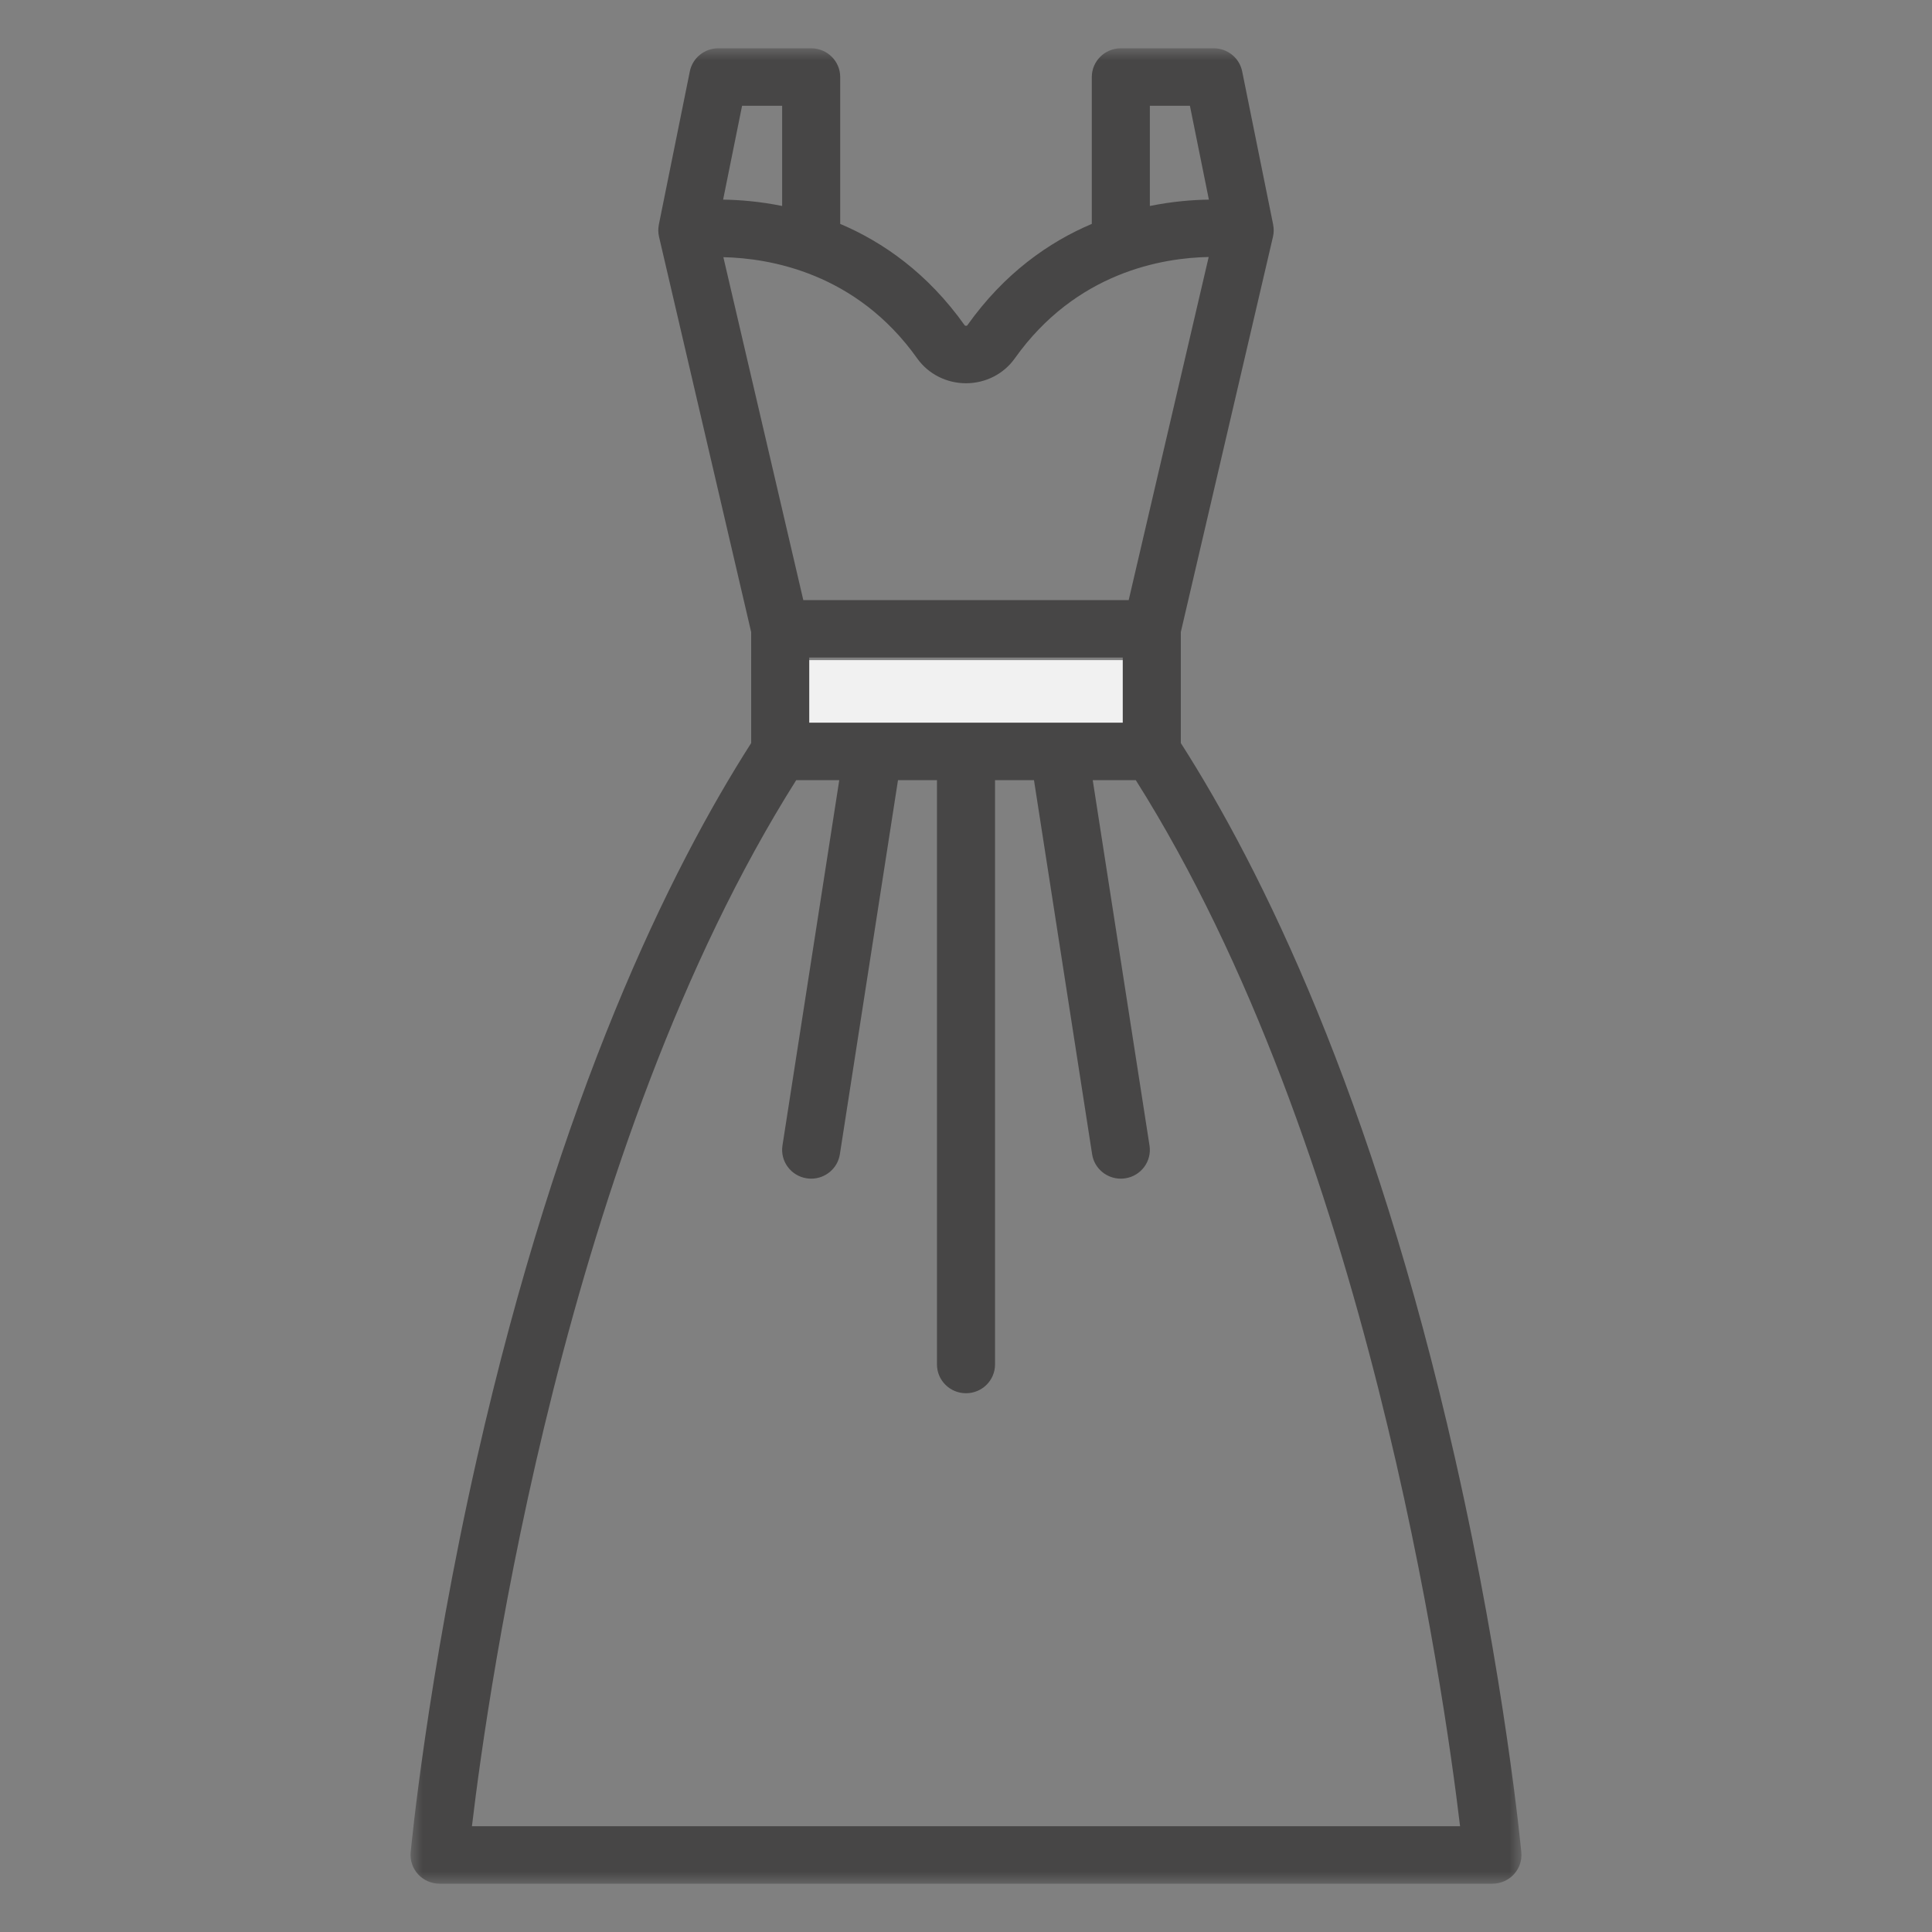 <?xml version="1.0" encoding="UTF-8"?>
<svg width="80px" height="80px" viewBox="0 0 80 80" version="1.1" xmlns="http://www.w3.org/2000/svg" xmlns:xlink="http://www.w3.org/1999/xlink">
    <rect x="0" y="0" width="80" height="80" fill="#808080" stroke="none"/>
    <!-- Generator: Sketch 50.2 (55047) - http://www.bohemiancoding.com/sketch -->
    <title>vestido/desativado</title>
    <desc>Created with Sketch.</desc>
    <defs>
        <polygon id="path-1" points="0 0 46 0 46 76 0 76"></polygon>
    </defs>
    <g id="vestido/desativado" stroke="none" stroke-width="1" fill="none" fill-rule="evenodd">
        <g id="Group-2" transform="translate(17, 2)">
            <g id="Group">
                <rect id="Rectangle" fill="#F1F1F1" x="15.737" y="25.333" width="15.737" height="3.619"></rect>
                <mask id="mask-2" fill="white">
                    <use xlink:href="#path-1"></use>
                </mask>
                <g id="Clip-2"></g>
                <path d="M2.542,73.62 C3.207,68.011 6.39,45.475 15.969,30.305 L17.752,30.305 L15.4,45.435 C15.3,46.084 15.75,46.692 16.406,46.792 C16.468,46.801 16.529,46.806 16.59,46.806 C17.173,46.806 17.685,46.385 17.777,45.797 L20.184,30.305 L21.798,30.305 L21.798,54.501 C21.798,55.158 22.336,55.691 23,55.691 C23.664,55.691 24.202,55.158 24.202,54.501 L24.202,30.305 L25.815,30.305 L28.223,45.797 C28.314,46.385 28.826,46.806 29.41,46.806 C29.47,46.806 29.532,46.801 29.594,46.792 C30.25,46.692 30.7,46.084 30.599,45.435 L28.248,30.305 L30.031,30.305 C39.604,45.466 42.791,68.009 43.458,73.62 L2.542,73.62 Z M12.953,8.649 C14.856,8.691 18.456,9.287 20.981,12.843 C21.438,13.486 22.193,13.87 23,13.87 C23.807,13.87 24.561,13.486 25.018,12.843 C27.561,9.263 31.147,8.676 33.049,8.642 L29.737,22.848 L16.263,22.848 L12.953,8.649 Z M15.387,2.38 L15.387,6.529 C14.459,6.341 13.619,6.275 12.943,6.266 L13.728,2.38 L15.387,2.38 Z M30.613,2.38 L32.272,2.38 L33.057,6.266 C32.381,6.275 31.541,6.341 30.613,6.529 L30.613,2.38 Z M16.509,27.925 L29.491,27.925 L29.491,25.228 L16.509,25.228 L16.509,27.925 Z M45.995,74.702 C45.988,74.632 45.323,67.538 43.246,58.366 C39.829,43.275 35.225,33.975 31.895,28.768 L31.895,24.173 L35.711,7.804 C35.75,7.638 35.751,7.467 35.718,7.303 L35.719,7.303 L34.436,0.957 C34.324,0.4 33.831,0 33.258,0 L29.411,0 C28.747,0 28.209,0.533 28.209,1.19 L28.209,7.271 C26.441,8.021 24.592,9.305 23.052,11.474 C23.04,11.49 23.001,11.49 23,11.49 C22.998,11.49 22.96,11.49 22.948,11.474 C21.408,9.305 19.559,8.022 17.791,7.271 L17.791,1.19 C17.791,0.533 17.253,0 16.589,0 L12.742,0 C12.169,0 11.676,0.4 11.564,0.957 L10.281,7.303 L10.282,7.303 C10.249,7.467 10.25,7.638 10.289,7.804 L14.104,24.173 L14.105,28.768 C10.775,33.975 6.171,43.275 2.754,58.366 C0.677,67.538 0.011,74.632 0.005,74.702 C-0.026,75.035 0.087,75.366 0.314,75.613 C0.542,75.859 0.864,76 1.202,76 L44.798,76 C45.136,76 45.458,75.859 45.686,75.613 C45.913,75.366 46.026,75.035 45.995,74.702 Z" id="Fill-1" fill="#474646" mask="url(#mask-2)"></path>
            </g>
        </g>
    </g>
</svg>